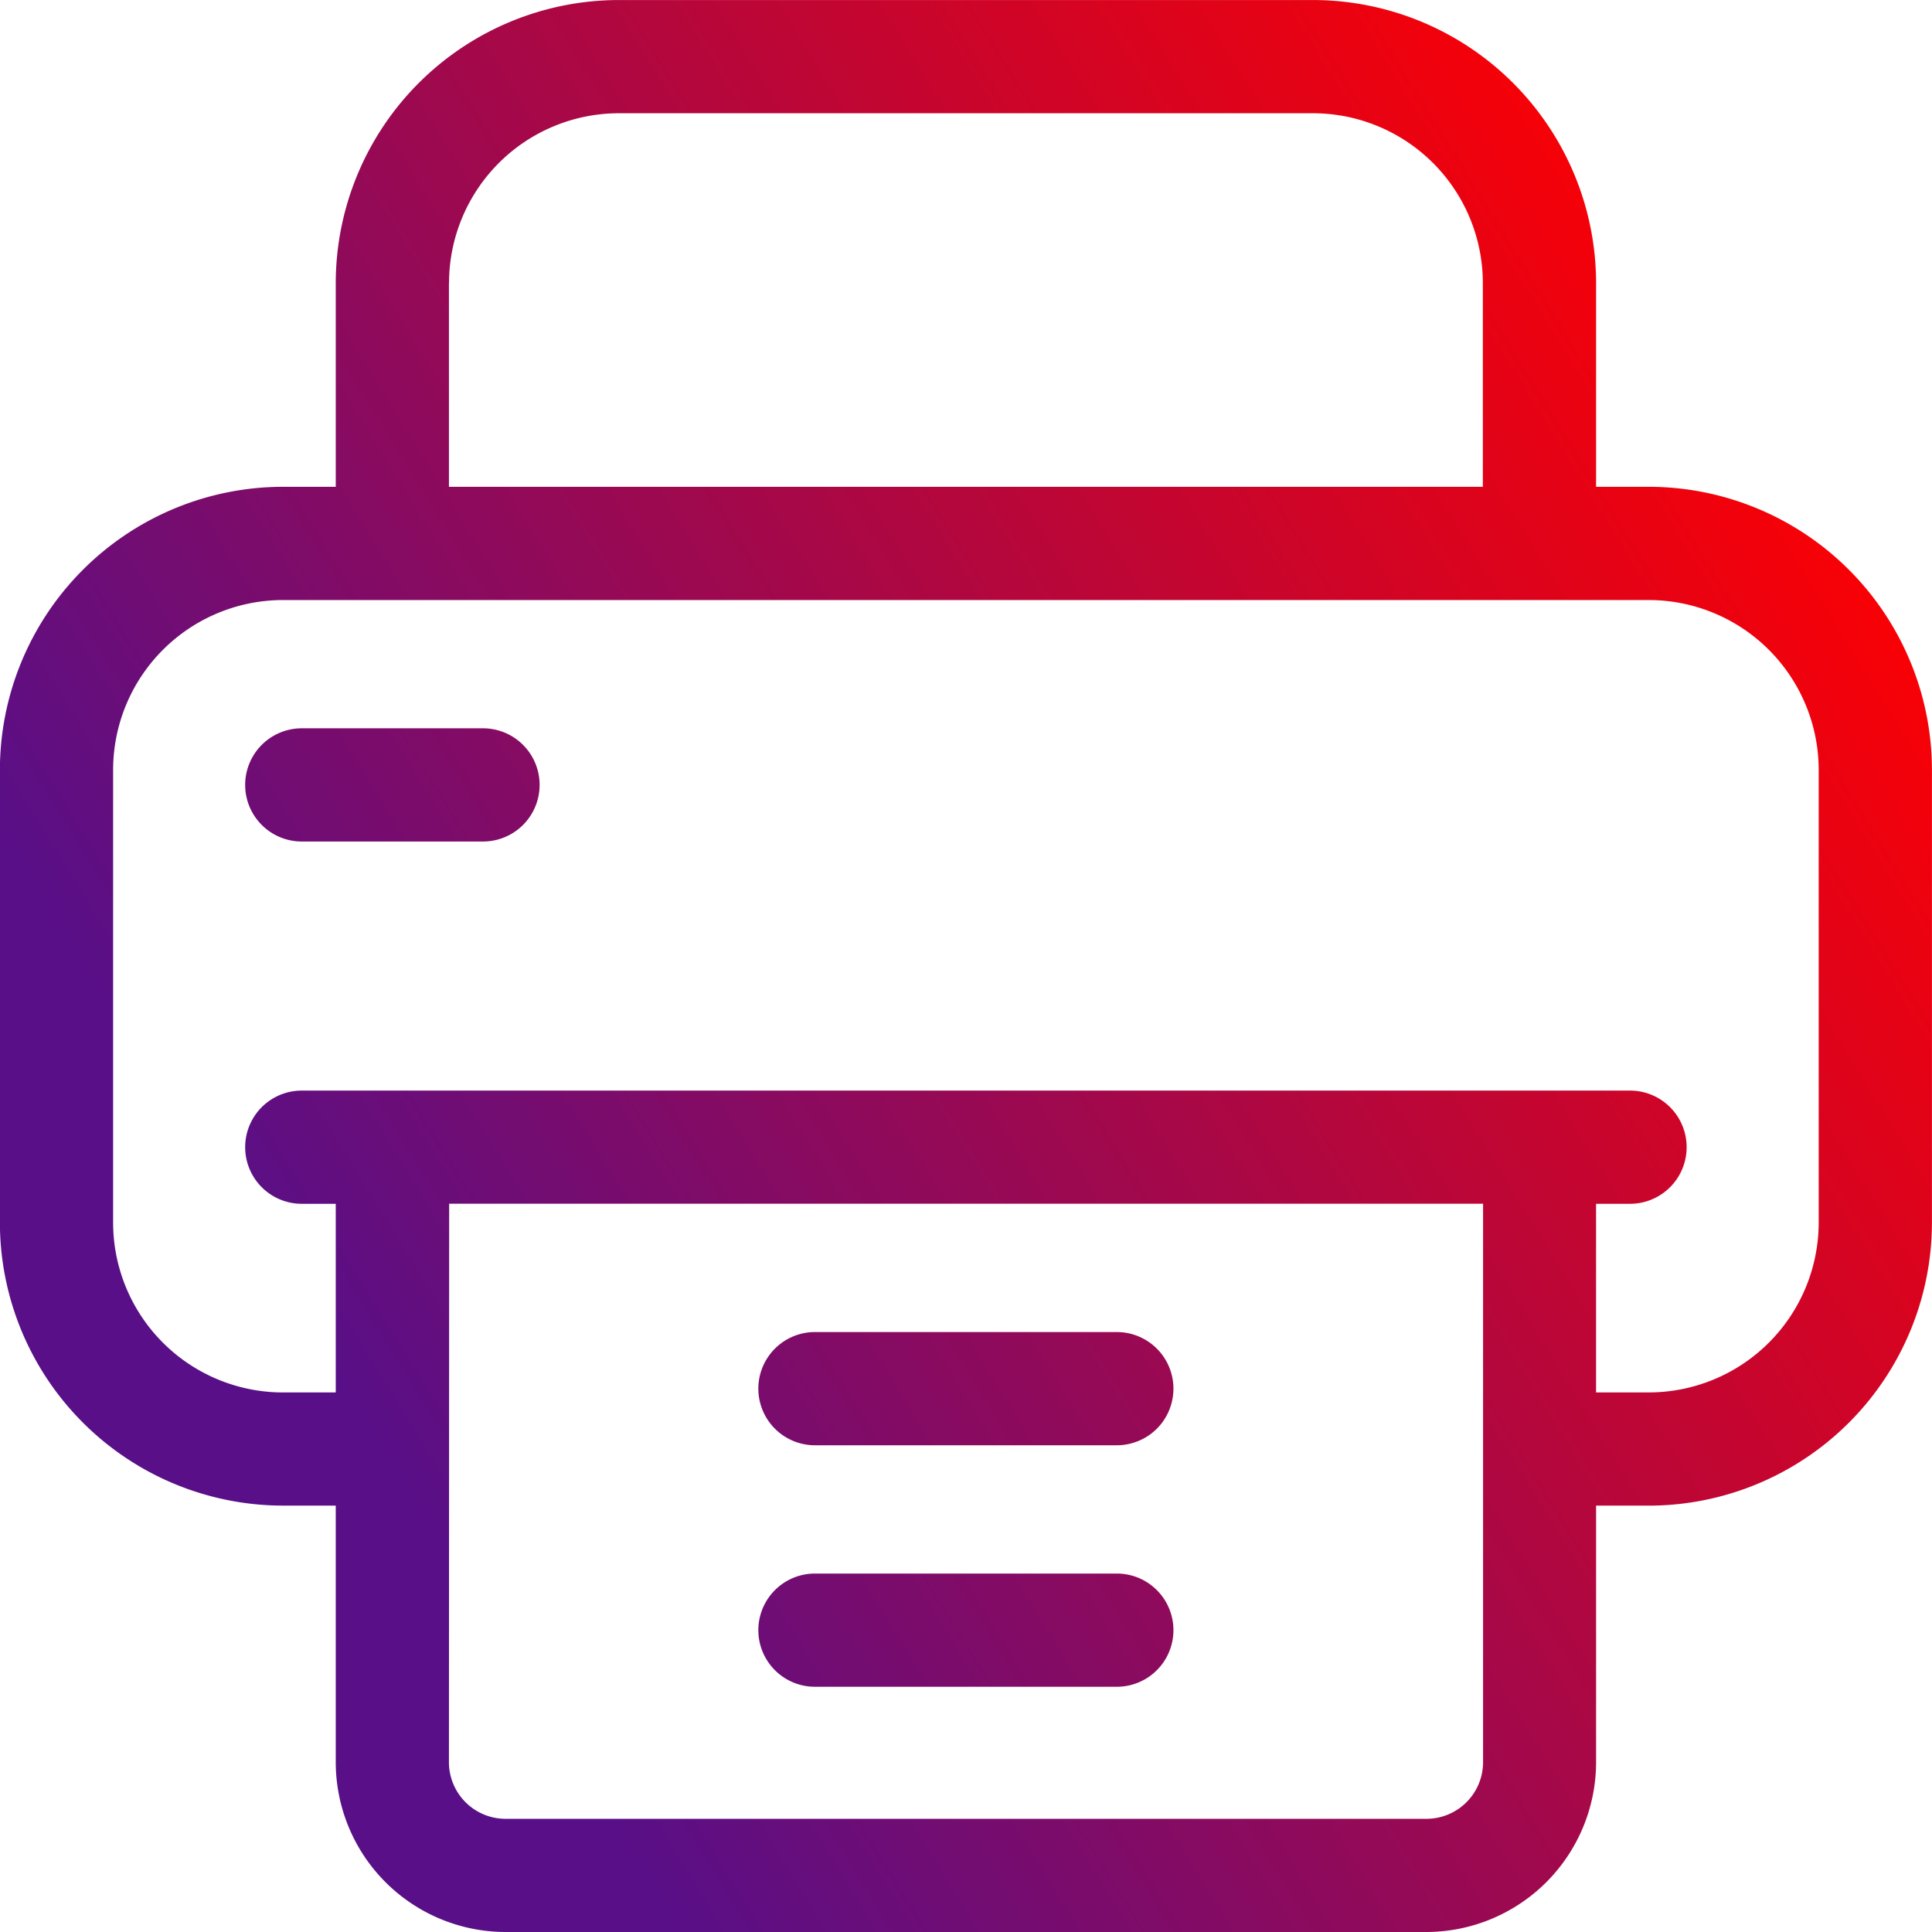 <svg xmlns="http://www.w3.org/2000/svg" xmlns:xlink="http://www.w3.org/1999/xlink" width="60" height="60" viewBox="0 0 60 60">
  <defs>
    <linearGradient id="linear-gradient" x1="0.829" y1="0.25" x2="0.171" y2="0.779" gradientUnits="objectBoundingBox">
      <stop offset="0" stop-color="#ff0000"/>
      <stop offset="1" stop-color="#590f87"/>
    </linearGradient>
  </defs>
  <path id="sp3" d="M9272.7,5999a5.279,5.279,0,0,1-5.273-5.273v-7.969h-1.641a8.8,8.8,0,0,1-8.789-8.789v-14.062a8.8,8.8,0,0,1,8.789-8.789h1.641v-6.328a8.8,8.8,0,0,1,8.789-8.789h21.563a8.8,8.8,0,0,1,8.789,8.789v6.328h1.641a8.8,8.8,0,0,1,8.789,8.789v14.063a8.8,8.8,0,0,1-8.789,8.789h-1.641v7.969A5.28,5.28,0,0,1,9301.3,5999Zm-1.758-5.273a1.76,1.76,0,0,0,1.758,1.758H9301.3a1.76,1.76,0,0,0,1.758-1.758v-17.344h-32.109Zm35.625-11.484h1.641a5.28,5.28,0,0,0,5.273-5.273v-14.062a5.28,5.28,0,0,0-5.273-5.273h-42.422a5.279,5.279,0,0,0-5.273,5.273v14.063a5.279,5.279,0,0,0,5.273,5.273h1.641v-5.859h-1.055a1.758,1.758,0,0,1,0-3.516h41.25a1.758,1.758,0,0,1,0,3.516h-1.055Zm-35.625-34.453v6.328h32.109v-6.328a5.279,5.279,0,0,0-5.273-5.273h-21.562A5.279,5.279,0,0,0,9270.945,5947.789Zm11.367,43.594a1.758,1.758,0,0,1,0-3.516h9.375a1.758,1.758,0,0,1,0,3.516Zm0-7.5a1.758,1.758,0,0,1,0-3.516h9.375a1.758,1.758,0,0,1,0,3.516Zm-15.937-18.75a1.758,1.758,0,0,1,0-3.516H9272a1.758,1.758,0,0,1,0,3.516Z" transform="translate(-9257 -5939)" fill="url(#linear-gradient)"/>
</svg>
